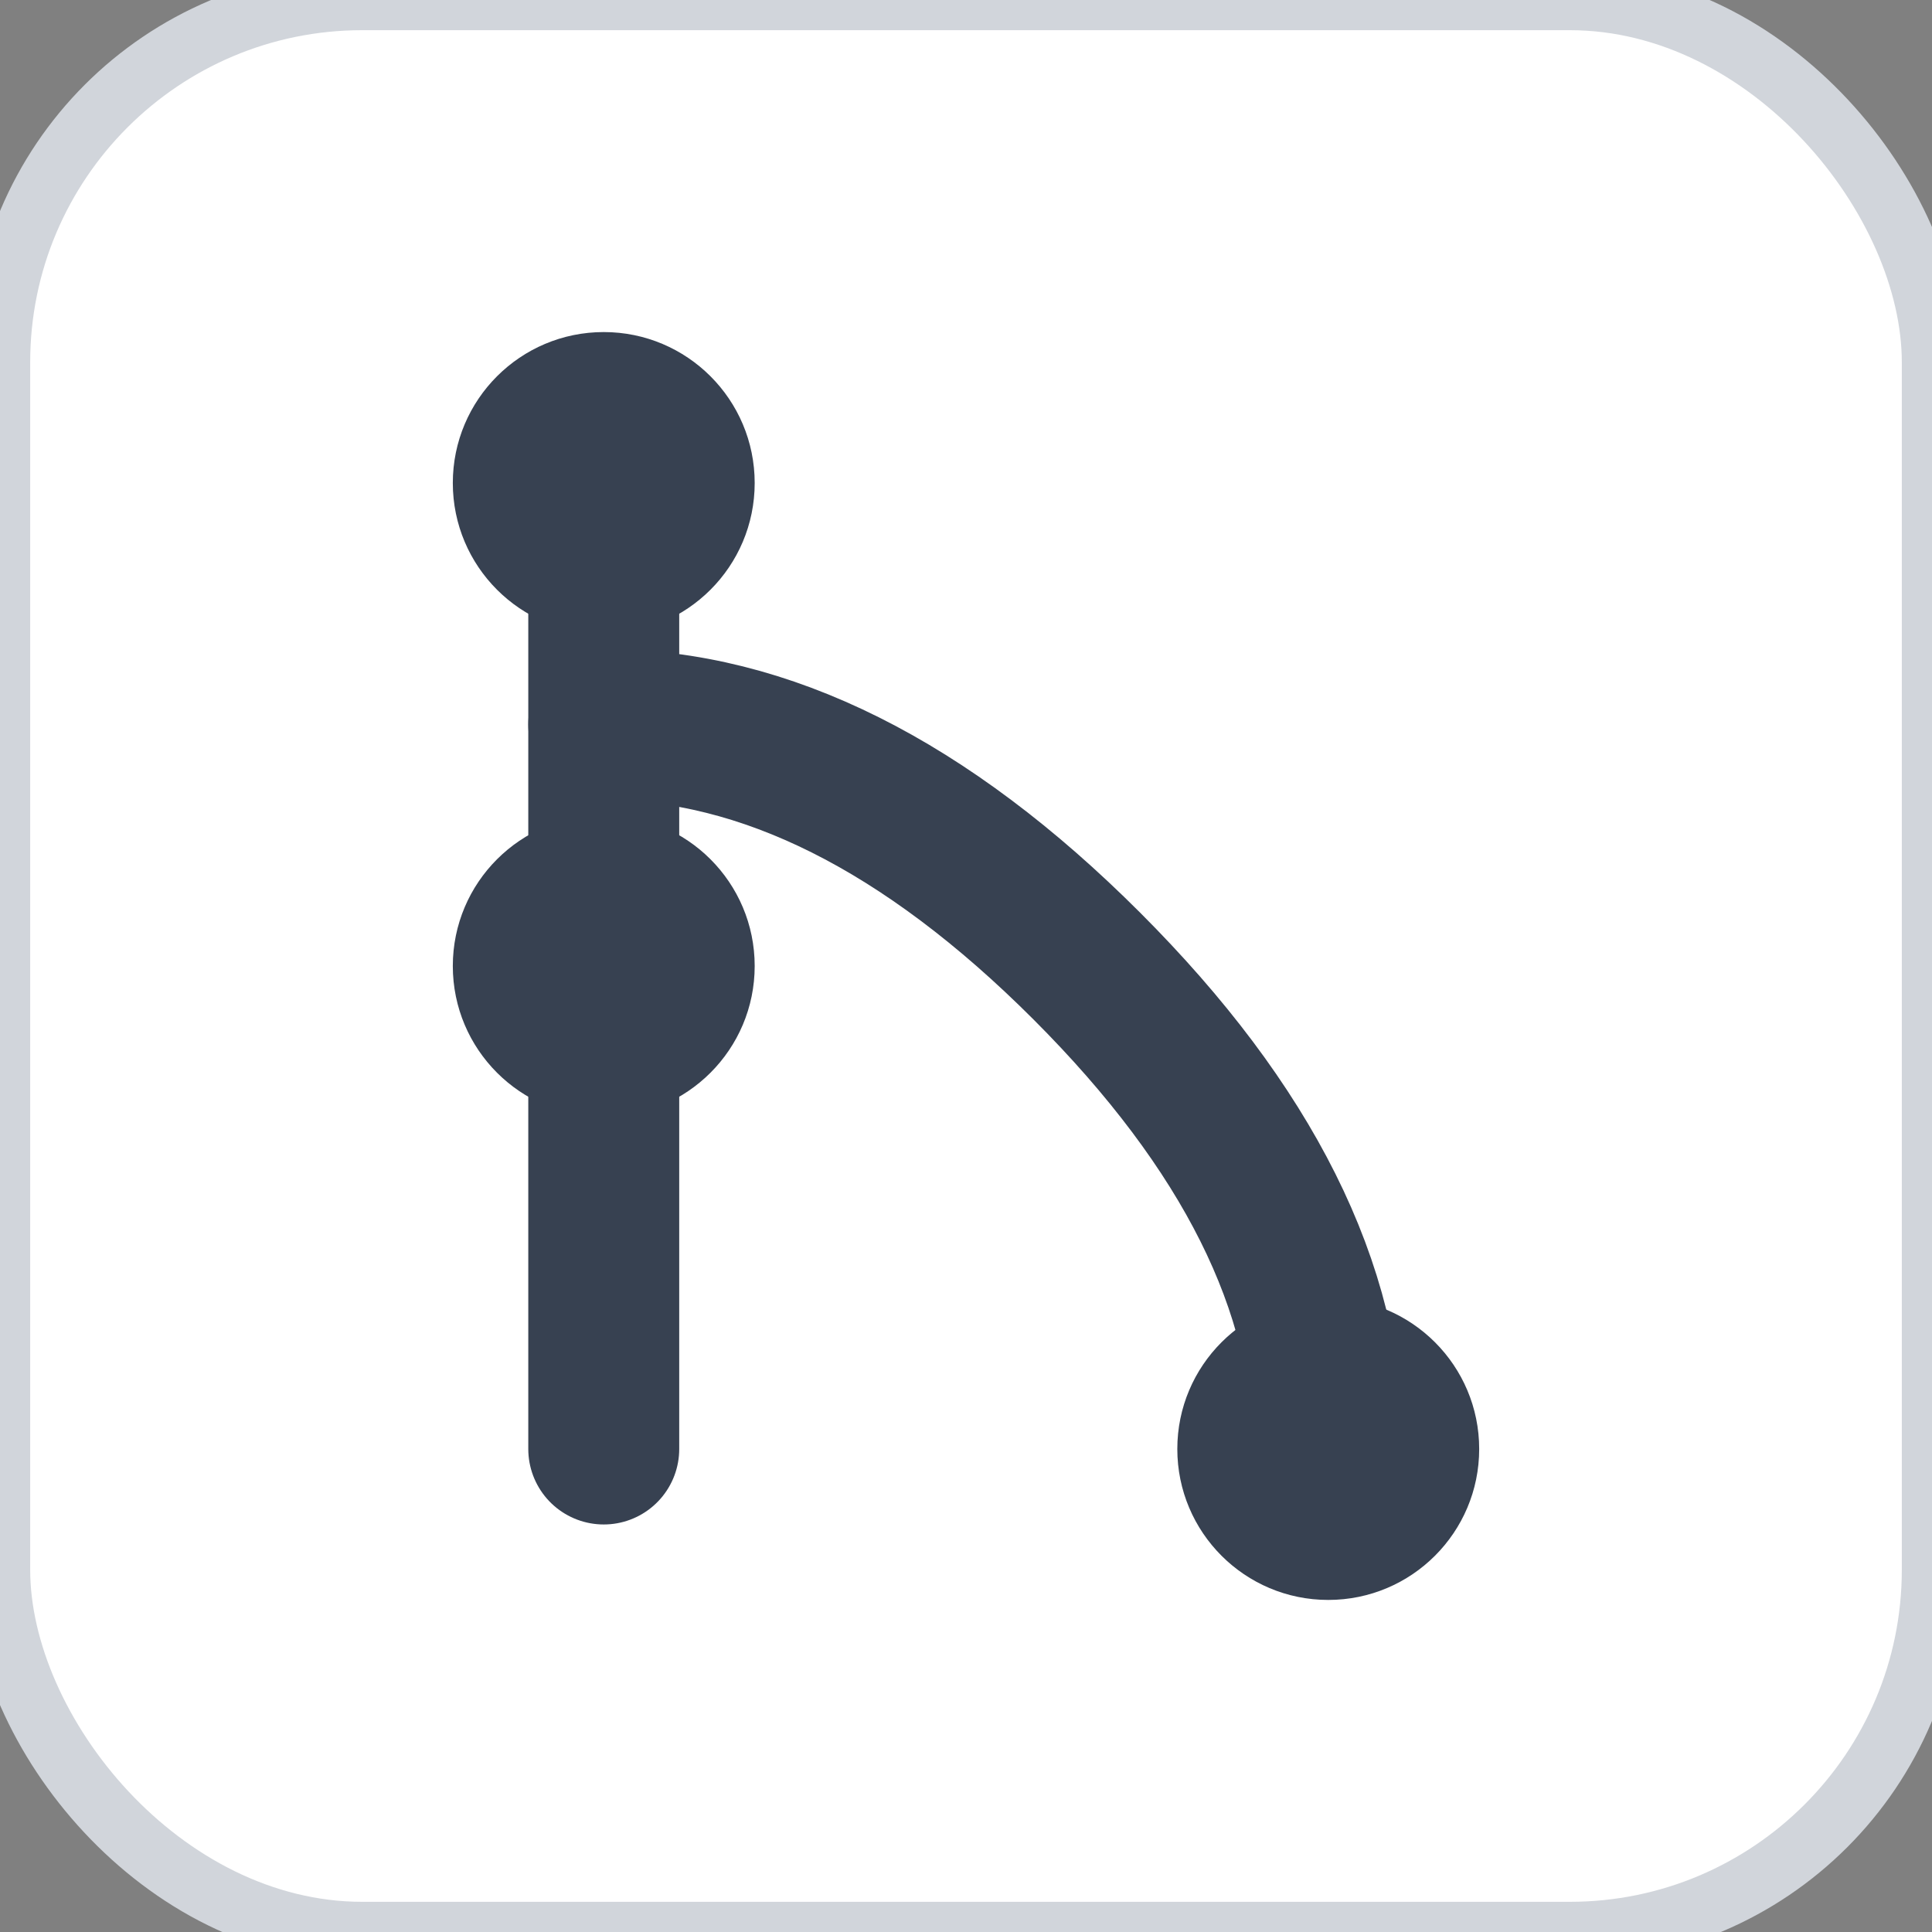 <svg xmlns="http://www.w3.org/2000/svg" viewBox="0 0 32 32" fill="none">
  <rect x="0" y="0" width="32" height="32" fill="#808080" stroke="none"/>
  <rect width="32" height="32" rx="6" fill="white" stroke="#d1d5db" stroke-width="1"/>
  <g transform="translate(6, 6)">
    <!-- Main branch line -->
    <line x1="4" y1="2" x2="4" y2="18" stroke="#374151" stroke-width="2.5" stroke-linecap="round"/>
    <!-- Branch line -->
    <path d="M4 6 Q8 6 12 10 Q16 14 16 18" stroke="#374151" stroke-width="2.5" stroke-linecap="round" fill="none"/>
    <!-- Commit dots -->
    <circle cx="4" cy="2" r="2.5" fill="#374151"/>
    <circle cx="4" cy="10" r="2.5" fill="#374151"/>
    <circle cx="16" cy="18" r="2.5" fill="#374151"/>
  </g>
</svg>
